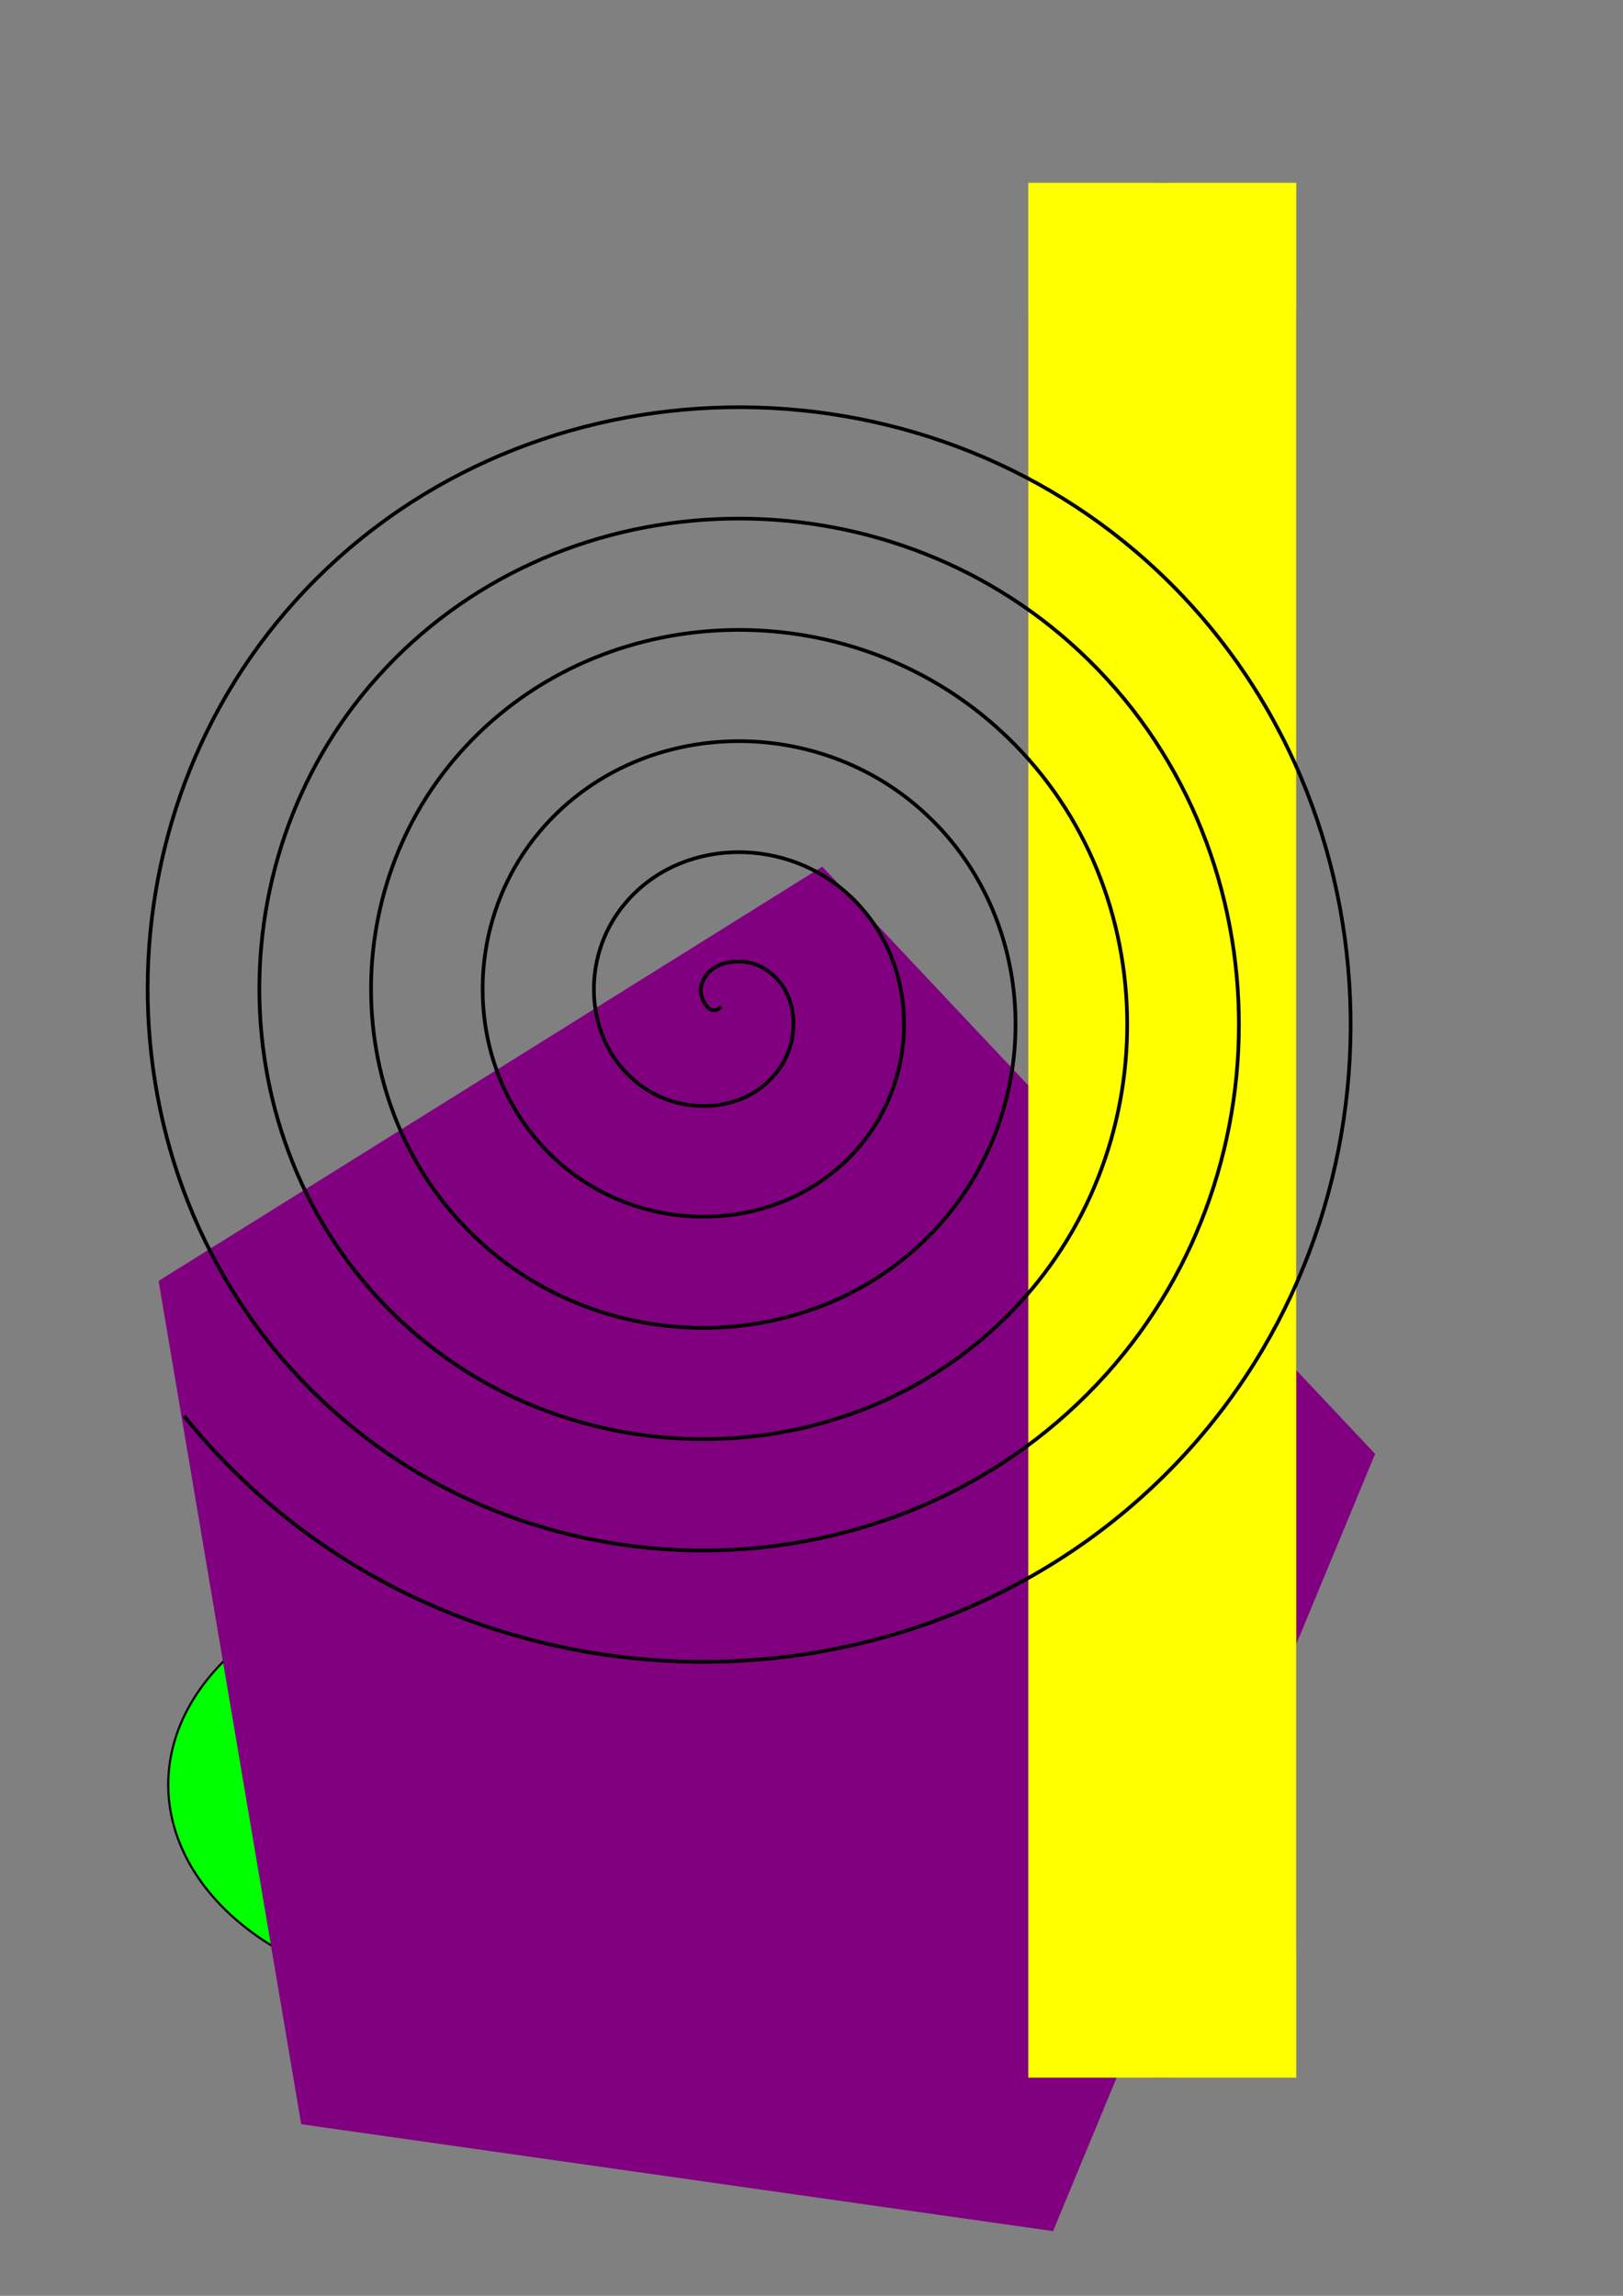 <?xml version='1.0' encoding='UTF-8' standalone='no'?>
 <!-- Created with Inkscape (http://www.inkscape.org/) -->
 <svg width="744.094" modified="true" xmlns:rdf="http://www.w3.org/1999/02/22-rdf-syntax-ns#" version="1.1" xmlns="http://www.w3.org/2000/svg" height="1052.362" xmlns:sodipodi="http://sodipodi.sourceforge.net/DTD/sodipodi-0.dtd" xmlns:cc="http://creativecommons.org/ns#" sodipodi:docname="testimage1.svg" id="svg2" inkscape:version="0.48.0 r9654" xmlns:dc="http://purl.org/dc/elements/1.1/" xmlns:svg="http://www.w3.org/2000/svg" xmlns:inkscape="http://www.inkscape.org/namespaces/inkscape">
  <rect width="100%" height="100%" fill="#808080" stroke="none"/>
  <defs id="defs4">
   <inkscape:perspective inkscape:vp_y="0 : 1000 : 0" inkscape:vp_z="744.09448 : 526.18109 : 1" sodipodi:type="inkscape:persp3d" inkscape:persp3d-origin="372.04724 : 350.78739 : 1" id="perspective2989" inkscape:vp_x="0 : 526.18109 : 1"/>
  </defs>
  <sodipodi:namedview inkscape:zoom="0.35" inkscape:window-x="0" inkscape:window-y="24" bordercolor="#666666" id="base" inkscape:pageopacity="0.0" inkscape:window-maximized="1" pagecolor="#ffffff" inkscape:window-width="1280" showgrid="false" inkscape:cx="375" inkscape:cy="520" modified="true" inkscape:window-height="947" borderopacity="1.0" inkscape:pageshadow="2" inkscape:current-layer="layer1" inkscape:document-units="px"/>
  <g inkscape:label="Layer 1" inkscape:groupmode="layer" id="layer1">
   <path modified="true" sodipodi:type="arc" sodipodi:cx="210" sodipodi:cy="215.21933" style="fill:#00ff00;fill-rule:evenodd;stroke:#000000;stroke-width:1px;stroke-linecap:butt;stroke-linejoin:miter;stroke-opacity:1" sodipodi:rx="135.71428" id="path2985" sodipodi:ry="97.14286" d="m 345.714,215.219 a 135.714,97.143 0 1 1 -271.429,0 135.714,97.143 0 1 1 271.429,0 z" transform="translate(2.857,602.857)"/>
    <path sodipodi:arg1="2.3239476" sodipodi:arg2="2.9522661" inkscape:transform-center-x="-11.368332" inkscape:rounded="0" inkscape:transform-center-y="-19.471307" sodipodi:type="star" inkscape:flatsided="true" sodipodi:r1="187.9861" sodipodi:sides="5" sodipodi:cx="242.85715" sodipodi:r2="152.08395" sodipodi:cy="583.79077" style="fill:#800080" id="path3011" inkscape:randomized="0" d="M 114.286,720.934 72.696,503.892 266.263,397.267 427.484,548.412 333.557,748.449 z" transform="matrix(1.572,0,0,1.781,-41.565,-310.281)"/>
    <rect width="122.857" x="471.429" y="83.791" height="868.571" ry="61.429" style="fill:#800080" added="true" id="rect3140"/>
    <rect width="122.857" x="471.429" y="83.791" height="868.571" style="fill:#ffff00" id="rect3140"/>
    <path sodipodi:type="spiral" sodipodi:t0="0" sodipodi:revolution="6.0245829" sodipodi:radius="183.43658" sodipodi:cx="340" sodipodi:cy="166.6479" style="fill:none;stroke:#000000;stroke-width:1px;stroke-linecap:butt;stroke-linejoin:miter;stroke-opacity:1" added="true" id="path3142" sodipodi:expansion="1" sodipodi:argument="-35.364826" d="m 340,166.648 c -3.167,3.309 -6.022,-2.636 -5.499,-5.263 1.418,-7.119 10.467,-8.457 16.026,-5.735 9.943,4.868 11.384,18.045 5.971,26.788 -7.944,12.831 -25.725,14.396 -37.551,6.207 -15.762,-10.915 -17.443,-33.44 -6.442,-48.313 13.843,-18.715 41.173,-20.509 59.075,-6.678 21.682,16.75 23.585,48.916 6.914,69.838 -19.646,24.656 -56.664,26.668 -80.6,7.15 -27.635,-22.534 -29.755,-64.417 -7.386,-91.363 25.418,-30.617 72.172,-32.846 102.125,-7.622 33.602,28.298 35.939,79.93 7.857,112.887 -31.176,36.589 -87.689,39.033 -123.65,8.093 -39.577,-34.051 -42.129,-95.449 -8.329,-134.412 36.926,-42.567 103.21,-45.226 145.175,-8.565 45.557,39.799 48.324,110.972 8.801,155.937 -42.672,48.548 -118.735,51.422 -166.7,9.037 -51.539,-45.544 -54.521,-126.498 -9.272,-177.462 48.415,-54.531 134.261,-57.62 188.224,-9.508 57.524,51.286 60.72,142.025 9.744,198.987 -54.157,60.516 -149.789,63.82 -209.749,9.98 -63.509,-57.027 -66.92,-157.553 -10.216,-220.512 59.897,-66.502 165.318,-70.021 231.274,-10.452 69.496,62.766 73.122,173.083 10.687,242.036 -65.635,72.489 -180.848,76.222 -252.799,10.923 -6.982,-6.337 -13.472,-13.214 -19.395,-20.55" transform="matrix(1.69,0,0,1.684,-243.948,180.826)"/>
  </g>
 </svg>

